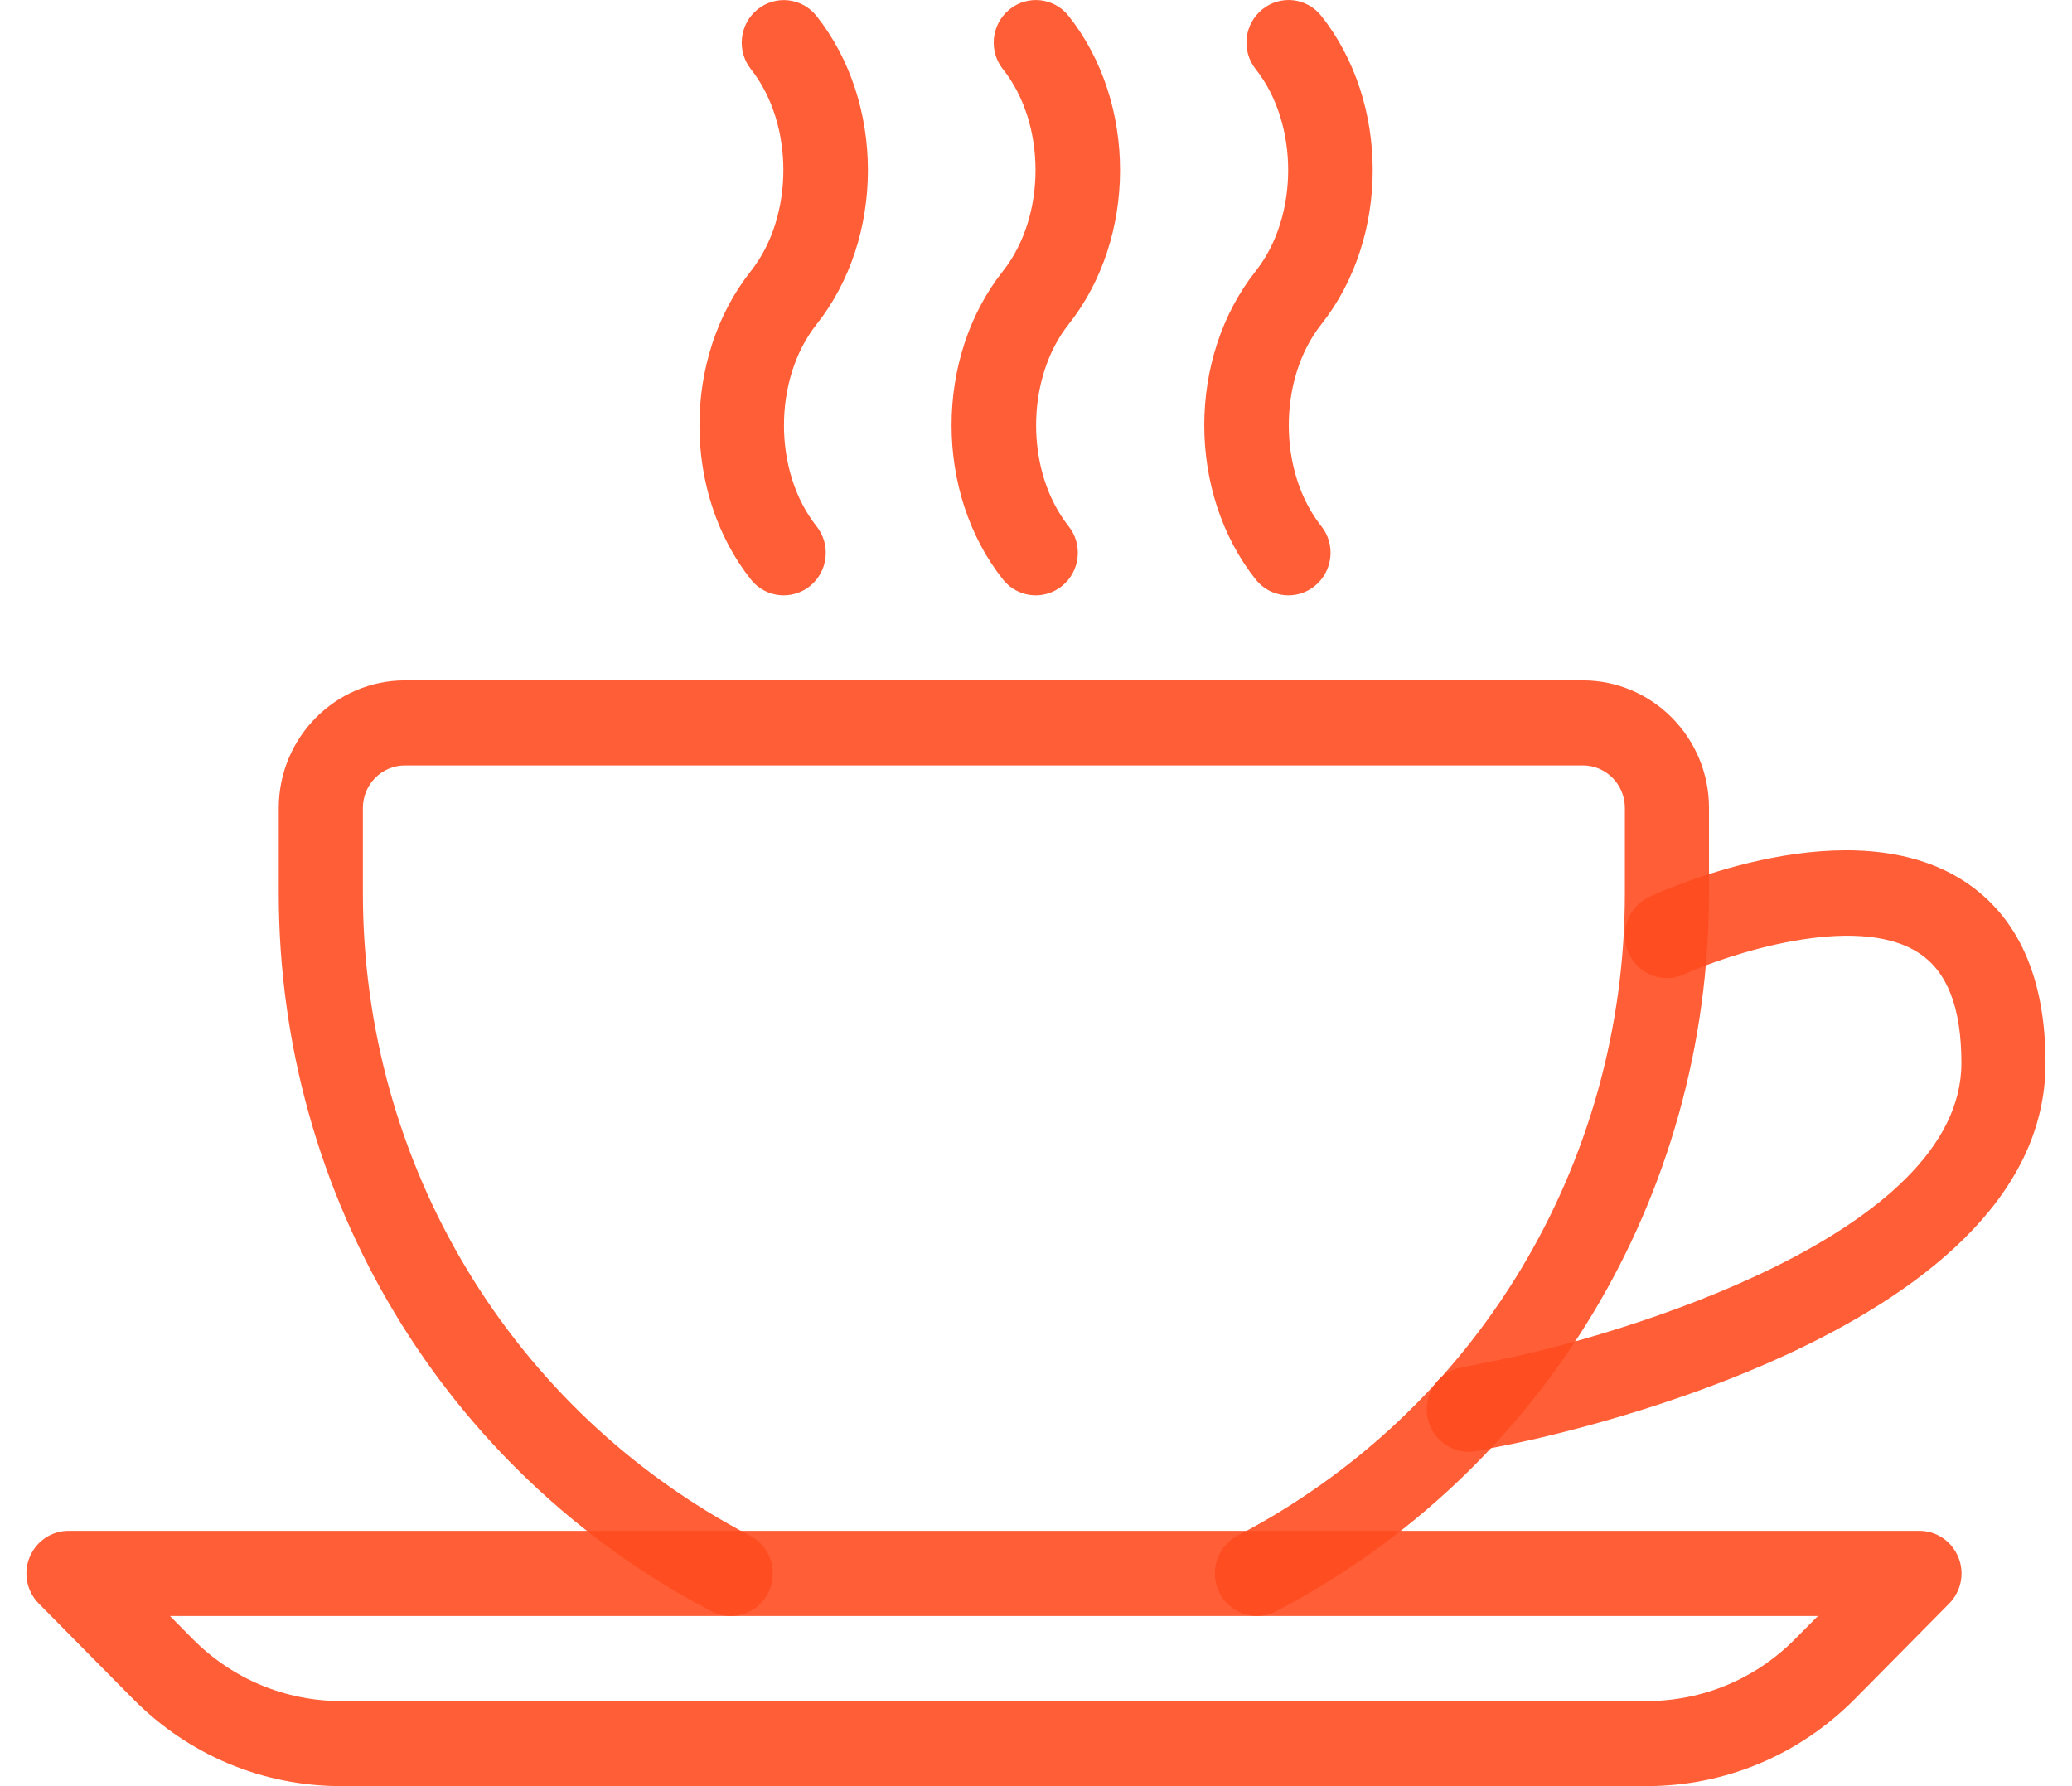 <?xml version="1.0" encoding="UTF-8" standalone="no"?>
<svg width="58px" height="50px" viewBox="0 0 58 50" version="1.1" xmlns="http://www.w3.org/2000/svg" xmlns:xlink="http://www.w3.org/1999/xlink">
    <!-- Generator: Sketch 41.1 (35376) - http://www.bohemiancoding.com/sketch -->
    <title>icoDesayuno</title>
    <desc>Created with Sketch.</desc>
    <defs></defs>
    <g id="Page-1" stroke="none" stroke-width="1" fill="none" fill-rule="evenodd">
        <g id="Desktop-HD-Copy-4" transform="translate(-319, -426)">
            <g id="icoDesayuno" transform="translate(319, 422)">
                <rect id="Rectangle" x="0" y="0" width="58" height="58"></rect>
                <g id="desayuno" transform="translate(0.739, 4)" fill-opacity="0.893" fill="#FF4B20">
                    <path d="M43.568,19.046 L10.597,19.046 C8.649,19.046 7.064,20.649 7.064,22.618 L7.064,24.999 C7.064,33.494 11.706,41.199 19.176,45.106 C19.753,45.406 20.464,45.179 20.763,44.594 C21.06,44.01 20.836,43.291 20.257,42.989 C13.573,39.494 9.419,32.601 9.419,24.998 L9.419,22.618 C9.419,21.96 9.947,21.427 10.597,21.427 L43.568,21.427 C44.218,21.427 44.745,21.96 44.745,22.618 L44.745,24.998 C44.745,32.601 40.591,39.494 33.905,42.986 C33.325,43.289 33.102,44.008 33.398,44.591 C33.608,45.001 34.02,45.236 34.446,45.236 C34.63,45.236 34.814,45.194 34.986,45.103 C42.458,41.198 47.1,33.496 47.1,24.998 L47.1,22.617 C47.1,20.649 45.515,19.046 43.568,19.046 Z" id="Shape"></path>
                    <path d="M54.078,43.589 C53.894,43.144 53.466,42.853 52.99,42.853 L1.179,42.853 C0.703,42.853 0.274,43.144 0.091,43.589 C-0.093,44.034 0.008,44.546 0.345,44.887 L2.985,47.558 C4.544,49.132 6.612,49.999 8.814,49.999 L45.35,49.999 C47.552,49.999 49.622,49.132 51.184,47.558 L53.824,44.887 C54.161,44.546 54.262,44.034 54.078,43.589 Z M49.516,45.875 C48.405,46.999 46.924,47.618 45.353,47.618 L8.814,47.618 C7.243,47.618 5.762,46.999 4.65,45.875 L4.019,45.237 L50.148,45.237 L49.516,45.875 Z" id="Shape"></path>
                    <path d="M54.243,24.668 C51.071,22.606 46.003,24.844 45.435,25.103 C44.844,25.377 44.58,26.082 44.851,26.682 C45.122,27.282 45.817,27.546 46.412,27.272 C47.548,26.751 51.188,25.515 52.969,26.675 C53.772,27.196 54.165,28.208 54.165,29.76 C54.165,34.527 44.655,37.408 40.984,38.118 L40.15,38.284 C39.512,38.41 39.097,39.037 39.222,39.682 C39.333,40.249 39.825,40.641 40.376,40.641 C40.452,40.641 40.527,40.634 40.605,40.618 L41.431,40.453 C42.048,40.334 56.52,37.465 56.52,29.76 C56.52,27.365 55.753,25.653 54.243,24.668 Z" id="Shape"></path>
                    <path d="M36.25,9.075 C38.165,6.656 38.165,2.868 36.25,0.449 C35.843,-0.066 35.106,-0.151 34.595,0.263 C34.086,0.675 34.004,1.422 34.411,1.937 C35.624,3.468 35.624,6.056 34.409,7.591 C32.492,10.01 32.492,13.799 34.409,16.218 C34.642,16.513 34.983,16.665 35.33,16.665 C35.586,16.665 35.848,16.58 36.064,16.403 C36.573,15.991 36.655,15.241 36.248,14.73 C35.033,13.199 35.033,10.61 36.25,9.075 Z" id="Shape"></path>
                    <path d="M29.176,9.075 C31.093,6.656 31.093,2.868 29.176,0.449 C28.771,-0.066 28.029,-0.149 27.52,0.263 C27.011,0.675 26.929,1.425 27.336,1.937 C28.552,3.468 28.552,6.056 27.334,7.591 C25.419,10.01 25.419,13.799 27.334,16.218 C27.567,16.513 27.909,16.665 28.255,16.665 C28.512,16.665 28.771,16.58 28.99,16.403 C29.498,15.991 29.581,15.244 29.173,14.73 C27.96,13.199 27.96,10.61 29.176,9.075 Z" id="Shape"></path>
                    <path d="M22.12,9.077 C24.035,6.658 24.035,2.87 22.12,0.451 C21.715,-0.063 20.975,-0.149 20.464,0.265 C19.958,0.675 19.876,1.425 20.281,1.937 C21.493,3.468 21.493,6.056 20.278,7.591 C18.361,10.01 18.361,13.799 20.278,16.218 C20.511,16.513 20.853,16.665 21.199,16.665 C21.456,16.665 21.717,16.58 21.934,16.406 C22.443,15.994 22.525,15.244 22.118,14.732 C20.902,13.199 20.902,10.613 22.12,9.077 Z" id="Shape"></path>
                </g>
            </g>
        </g>
    </g>
</svg>